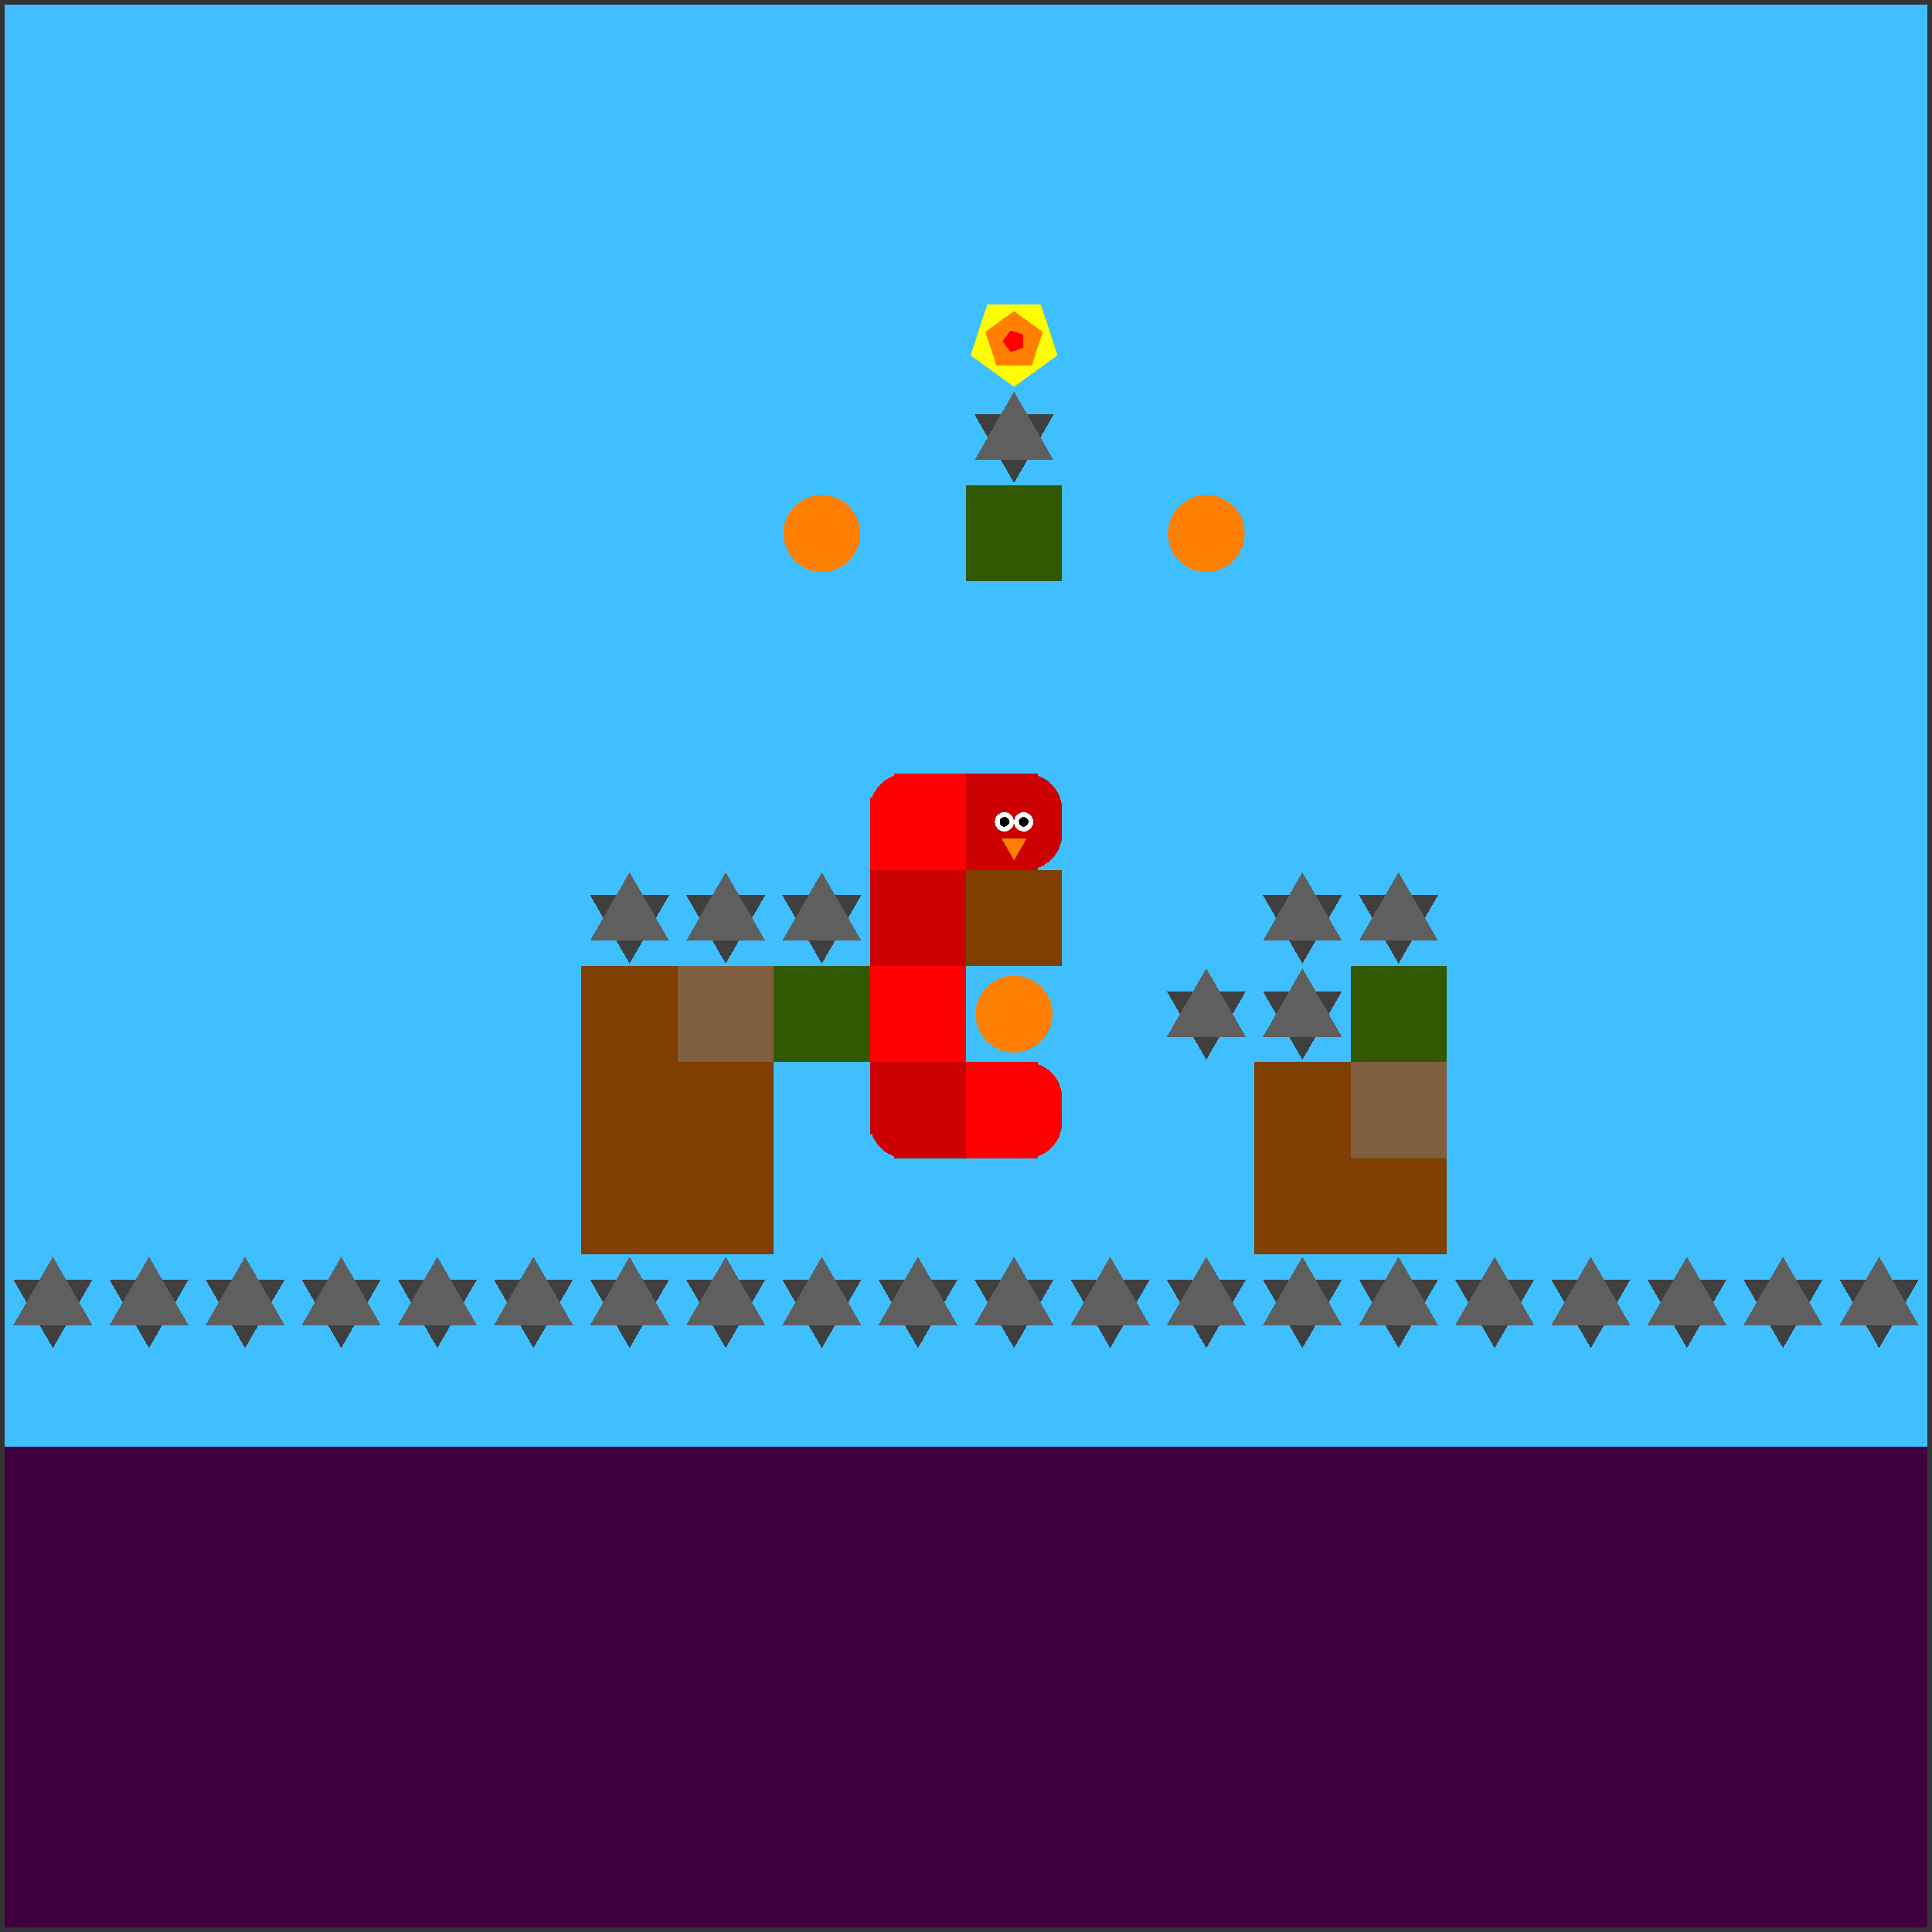 <svg xmlns="http://www.w3.org/2000/svg" version="1.1" width = "403" height = "403" viewBox = "-1 -1 402 402"  preserveAspectRatio = "none" shape-rendering="crispEdges">
<rect x="-1" y="-1" width="402" height="402" fill="#333333" stroke="none"/>
<rect x="0" y="0" width="400" height="300" style="fill:rgb(63,191,255);" /><rect x="0" y="300" width="400" height="100" style="fill:rgb(63,0,63);" /><polygon points="10,279.5 18.227,265.25 1.773,265.25 10,279.5 " style="fill:rgb(63,63,63)" /><polygon points="18.227,274.75 10,260.5 1.773,274.75 18.227,274.75 " style="fill:rgb(95,95,95)" /><polygon points="30,279.5 38.227,265.25 21.773,265.25 30,279.5 " style="fill:rgb(63,63,63)" /><polygon points="38.227,274.75 30,260.5 21.773,274.75 38.227,274.75 " style="fill:rgb(95,95,95)" /><polygon points="50,279.5 58.227,265.25 41.773,265.25 50,279.5 " style="fill:rgb(63,63,63)" /><polygon points="58.227,274.75 50,260.5 41.773,274.75 58.227,274.75 " style="fill:rgb(95,95,95)" /><polygon points="70,279.5 78.227,265.25 61.773,265.25 70,279.5 " style="fill:rgb(63,63,63)" /><polygon points="78.227,274.75 70,260.5 61.773,274.75 78.227,274.75 " style="fill:rgb(95,95,95)" /><polygon points="90,279.5 98.227,265.25 81.773,265.25 90,279.5 " style="fill:rgb(63,63,63)" /><polygon points="98.227,274.75 90,260.5 81.773,274.75 98.227,274.75 " style="fill:rgb(95,95,95)" /><polygon points="110,279.5 118.227,265.25 101.773,265.25 110,279.5 " style="fill:rgb(63,63,63)" /><polygon points="118.227,274.75 110,260.5 101.773,274.75 118.227,274.75 " style="fill:rgb(95,95,95)" /><polygon points="130,199.5 138.227,185.25 121.773,185.25 130,199.5 " style="fill:rgb(63,63,63)" /><polygon points="138.227,194.75 130,180.5 121.773,194.75 138.227,194.75 " style="fill:rgb(95,95,95)" /><g style="fill:rgb(127,63,0);">
 <rect x="120" y="200" width="20" height="20"/>
 <rect x="120" y="220" width="20" height="20"/>
 <rect x="120" y="240" width="20" height="20"/>
</g><polygon points="130,279.5 138.227,265.25 121.773,265.25 130,279.5 " style="fill:rgb(63,63,63)" /><polygon points="138.227,274.75 130,260.5 121.773,274.75 138.227,274.75 " style="fill:rgb(95,95,95)" /><polygon points="150,199.5 158.227,185.25 141.773,185.25 150,199.5 " style="fill:rgb(63,63,63)" /><polygon points="158.227,194.75 150,180.5 141.773,194.75 158.227,194.75 " style="fill:rgb(95,95,95)" /><rect x="140" y="200" width="20" height="20" style="fill:rgb(127,95,63);" /><g style="fill:rgb(127,63,0);">
 <rect x="140" y="220" width="20" height="20"/>
 <rect x="140" y="240" width="20" height="20"/>
</g><polygon points="150,279.5 158.227,265.25 141.773,265.25 150,279.5 " style="fill:rgb(63,63,63)" /><polygon points="158.227,274.75 150,260.5 141.773,274.75 158.227,274.75 " style="fill:rgb(95,95,95)" /><polygon points="170,199.5 178.227,185.25 161.773,185.25 170,199.5 " style="fill:rgb(63,63,63)" /><polygon points="178.227,194.75 170,180.5 161.773,194.75 178.227,194.75 " style="fill:rgb(95,95,95)" /><rect x="160" y="200" width="20" height="20" style="fill:rgb(51,89,0);" /><polygon points="170,279.5 178.227,265.25 161.773,265.25 170,279.5 " style="fill:rgb(63,63,63)" /><polygon points="178.227,274.75 170,260.5 161.773,274.75 178.227,274.75 " style="fill:rgb(95,95,95)" /><polygon points="190,279.5 198.227,265.25 181.773,265.25 190,279.5 " style="fill:rgb(63,63,63)" /><polygon points="198.227,274.75 190,260.5 181.773,274.75 198.227,274.75 " style="fill:rgb(95,95,95)" /><polygon points="210,79.5 219.035,72.936 215.584,62.314 204.416,62.314 200.965,72.936 210,79.5 " style="fill:rgb(255,255,0)" /><polygon points="213.685,75.073 215.963,68.062 210,63.73 204.037,68.062 206.315,75.073 213.685,75.073 " style="fill:rgb(255,127,0)" /><polygon points="211.921,71.396 211.921,68.604 209.266,67.741 207.625,70 209.266,72.259 211.921,71.396 " style="fill:rgb(255,0,0)" /><polygon points="210,99.5 218.227,85.25 201.773,85.25 210,99.5 " style="fill:rgb(63,63,63)" /><polygon points="218.227,94.75 210,80.5 201.773,94.75 218.227,94.75 " style="fill:rgb(95,95,95)" /><rect x="200" y="100" width="20" height="20" style="fill:rgb(51,89,0);" /><rect x="200" y="180" width="20" height="20" style="fill:rgb(127,63,0);" /><polygon points="210,279.5 218.227,265.25 201.773,265.25 210,279.5 " style="fill:rgb(63,63,63)" /><polygon points="218.227,274.75 210,260.5 201.773,274.75 218.227,274.75 " style="fill:rgb(95,95,95)" /><polygon points="230,279.5 238.227,265.25 221.773,265.25 230,279.5 " style="fill:rgb(63,63,63)" /><polygon points="238.227,274.75 230,260.5 221.773,274.75 238.227,274.75 " style="fill:rgb(95,95,95)" /><polygon points="250,219.5 258.227,205.25 241.773,205.25 250,219.5 " style="fill:rgb(63,63,63)" /><polygon points="258.227,214.75 250,200.5 241.773,214.75 258.227,214.75 " style="fill:rgb(95,95,95)" /><polygon points="250,279.5 258.227,265.25 241.773,265.25 250,279.5 " style="fill:rgb(63,63,63)" /><polygon points="258.227,274.75 250,260.5 241.773,274.75 258.227,274.75 " style="fill:rgb(95,95,95)" /><polygon points="270,199.5 278.227,185.25 261.773,185.25 270,199.5 " style="fill:rgb(63,63,63)" /><polygon points="278.227,194.75 270,180.5 261.773,194.75 278.227,194.75 " style="fill:rgb(95,95,95)" /><polygon points="270,219.5 278.227,205.25 261.773,205.25 270,219.5 " style="fill:rgb(63,63,63)" /><polygon points="278.227,214.75 270,200.5 261.773,214.75 278.227,214.75 " style="fill:rgb(95,95,95)" /><g style="fill:rgb(127,63,0);">
 <rect x="260" y="220" width="20" height="20"/>
 <rect x="260" y="240" width="20" height="20"/>
</g><polygon points="270,279.5 278.227,265.25 261.773,265.25 270,279.5 " style="fill:rgb(63,63,63)" /><polygon points="278.227,274.75 270,260.5 261.773,274.75 278.227,274.75 " style="fill:rgb(95,95,95)" /><polygon points="290,199.5 298.227,185.25 281.773,185.25 290,199.5 " style="fill:rgb(63,63,63)" /><polygon points="298.227,194.75 290,180.5 281.773,194.75 298.227,194.75 " style="fill:rgb(95,95,95)" /><rect x="280" y="200" width="20" height="20" style="fill:rgb(51,89,0);" /><rect x="280" y="220" width="20" height="20" style="fill:rgb(127,95,63);" /><rect x="280" y="240" width="20" height="20" style="fill:rgb(127,63,0);" /><polygon points="290,279.5 298.227,265.25 281.773,265.25 290,279.5 " style="fill:rgb(63,63,63)" /><polygon points="298.227,274.75 290,260.5 281.773,274.75 298.227,274.75 " style="fill:rgb(95,95,95)" /><polygon points="310,279.5 318.227,265.25 301.773,265.25 310,279.5 " style="fill:rgb(63,63,63)" /><polygon points="318.227,274.75 310,260.5 301.773,274.75 318.227,274.75 " style="fill:rgb(95,95,95)" /><polygon points="330,279.5 338.227,265.25 321.773,265.25 330,279.5 " style="fill:rgb(63,63,63)" /><polygon points="338.227,274.75 330,260.5 321.773,274.75 338.227,274.75 " style="fill:rgb(95,95,95)" /><polygon points="350,279.5 358.227,265.25 341.773,265.25 350,279.5 " style="fill:rgb(63,63,63)" /><polygon points="358.227,274.75 350,260.5 341.773,274.75 358.227,274.75 " style="fill:rgb(95,95,95)" /><polygon points="370,279.5 378.227,265.25 361.773,265.25 370,279.5 " style="fill:rgb(63,63,63)" /><polygon points="378.227,274.75 370,260.5 361.773,274.75 378.227,274.75 " style="fill:rgb(95,95,95)" /><polygon points="390,279.5 398.227,265.25 381.773,265.25 390,279.5 " style="fill:rgb(63,63,63)" /><polygon points="398.227,274.75 390,260.5 381.773,274.75 398.227,274.75 " style="fill:rgb(95,95,95)" /><polygon points="210,79.5 219.035,72.936 215.584,62.314 204.416,62.314 200.965,72.936 210,79.5 " style="fill:rgb(255,255,0)" /><polygon points="213.685,75.073 215.963,68.062 210,63.73 204.037,68.062 206.315,75.073 213.685,75.073 " style="fill:rgb(255,127,0)" /><polygon points="211.921,71.396 211.921,68.604 209.266,67.741 207.625,70 209.266,72.259 211.921,71.396 " style="fill:rgb(255,0,0)" /><g style="fill:rgb(204,0,0);">
 <rect x="200" y="167.5" width="20" height="5"/>
 <rect x="207.5" y="160" width="5" height="20"/>
 <rect x="200" y="160" width="15" height="15"/>
 <rect x="200" y="165" width="15" height="15"/>
</g><circle cx="212.5" cy="167.5" r="7.5" style="fill:rgb(204,0,0);stroke-width:1" /><circle cx="212.5" cy="172.5" r="7.5" style="fill:rgb(204,0,0);stroke-width:1" /><circle cx="212" cy="170" r="2" style="fill:rgb(255,255,255);stroke-width:1" /><circle cx="212" cy="170" r="1" style="fill:rgb(0,0,0);stroke-width:1" /><circle cx="208" cy="170" r="2" style="fill:rgb(255,255,255);stroke-width:1" /><circle cx="208" cy="170" r="1" style="fill:rgb(0,0,0);stroke-width:1" /><polygon points="207.402,173.5 210,178 212.598,173.5 207.402,173.5 " style="fill:rgb(255,127,0)" /><g style="fill:rgb(255,0,0);">
 <rect x="180" y="167.5" width="20" height="5"/>
 <rect x="187.5" y="160" width="5" height="20"/>
</g><circle cx="187.5" cy="167.5" r="7.5" style="fill:rgb(255,0,0);stroke-width:1" /><g style="fill:rgb(255,0,0);">
 <rect x="180" y="165" width="15" height="15"/>
 <rect x="185" y="160" width="15" height="15"/>
 <rect x="185" y="165" width="15" height="15"/>
</g><g style="fill:rgb(204,0,0);">
 <rect x="180" y="187.5" width="20" height="5"/>
 <rect x="187.5" y="180" width="5" height="20"/>
 <rect x="180" y="180" width="15" height="15"/>
 <rect x="180" y="185" width="15" height="15"/>
 <rect x="185" y="180" width="15" height="15"/>
 <rect x="185" y="185" width="15" height="15"/>
</g><g style="fill:rgb(255,0,0);">
 <rect x="180" y="207.5" width="20" height="5"/>
 <rect x="187.5" y="200" width="5" height="20"/>
 <rect x="180" y="200" width="15" height="15"/>
 <rect x="180" y="205" width="15" height="15"/>
 <rect x="185" y="200" width="15" height="15"/>
 <rect x="185" y="205" width="15" height="15"/>
</g><g style="fill:rgb(204,0,0);">
 <rect x="180" y="227.5" width="20" height="5"/>
 <rect x="187.5" y="220" width="5" height="20"/>
 <rect x="180" y="220" width="15" height="15"/>
</g><circle cx="187.5" cy="232.5" r="7.5" style="fill:rgb(204,0,0);stroke-width:1" /><g style="fill:rgb(204,0,0);">
 <rect x="185" y="220" width="15" height="15"/>
 <rect x="185" y="225" width="15" height="15"/>
</g><g style="fill:rgb(255,0,0);">
 <rect x="200" y="227.5" width="20" height="5"/>
 <rect x="207.5" y="220" width="5" height="20"/>
 <rect x="200" y="220" width="15" height="15"/>
 <rect x="200" y="225" width="15" height="15"/>
</g><circle cx="212.5" cy="227.5" r="7.5" style="fill:rgb(255,0,0);stroke-width:1" /><circle cx="212.5" cy="232.5" r="7.5" style="fill:rgb(255,0,0);stroke-width:1" /><circle cx="170" cy="110" r="8" style="fill:rgb(255,127,0);stroke-width:1" /><circle cx="250" cy="110" r="8" style="fill:rgb(255,127,0);stroke-width:1" /><circle cx="210" cy="210" r="8" style="fill:rgb(255,127,0);stroke-width:1" />
</svg>
